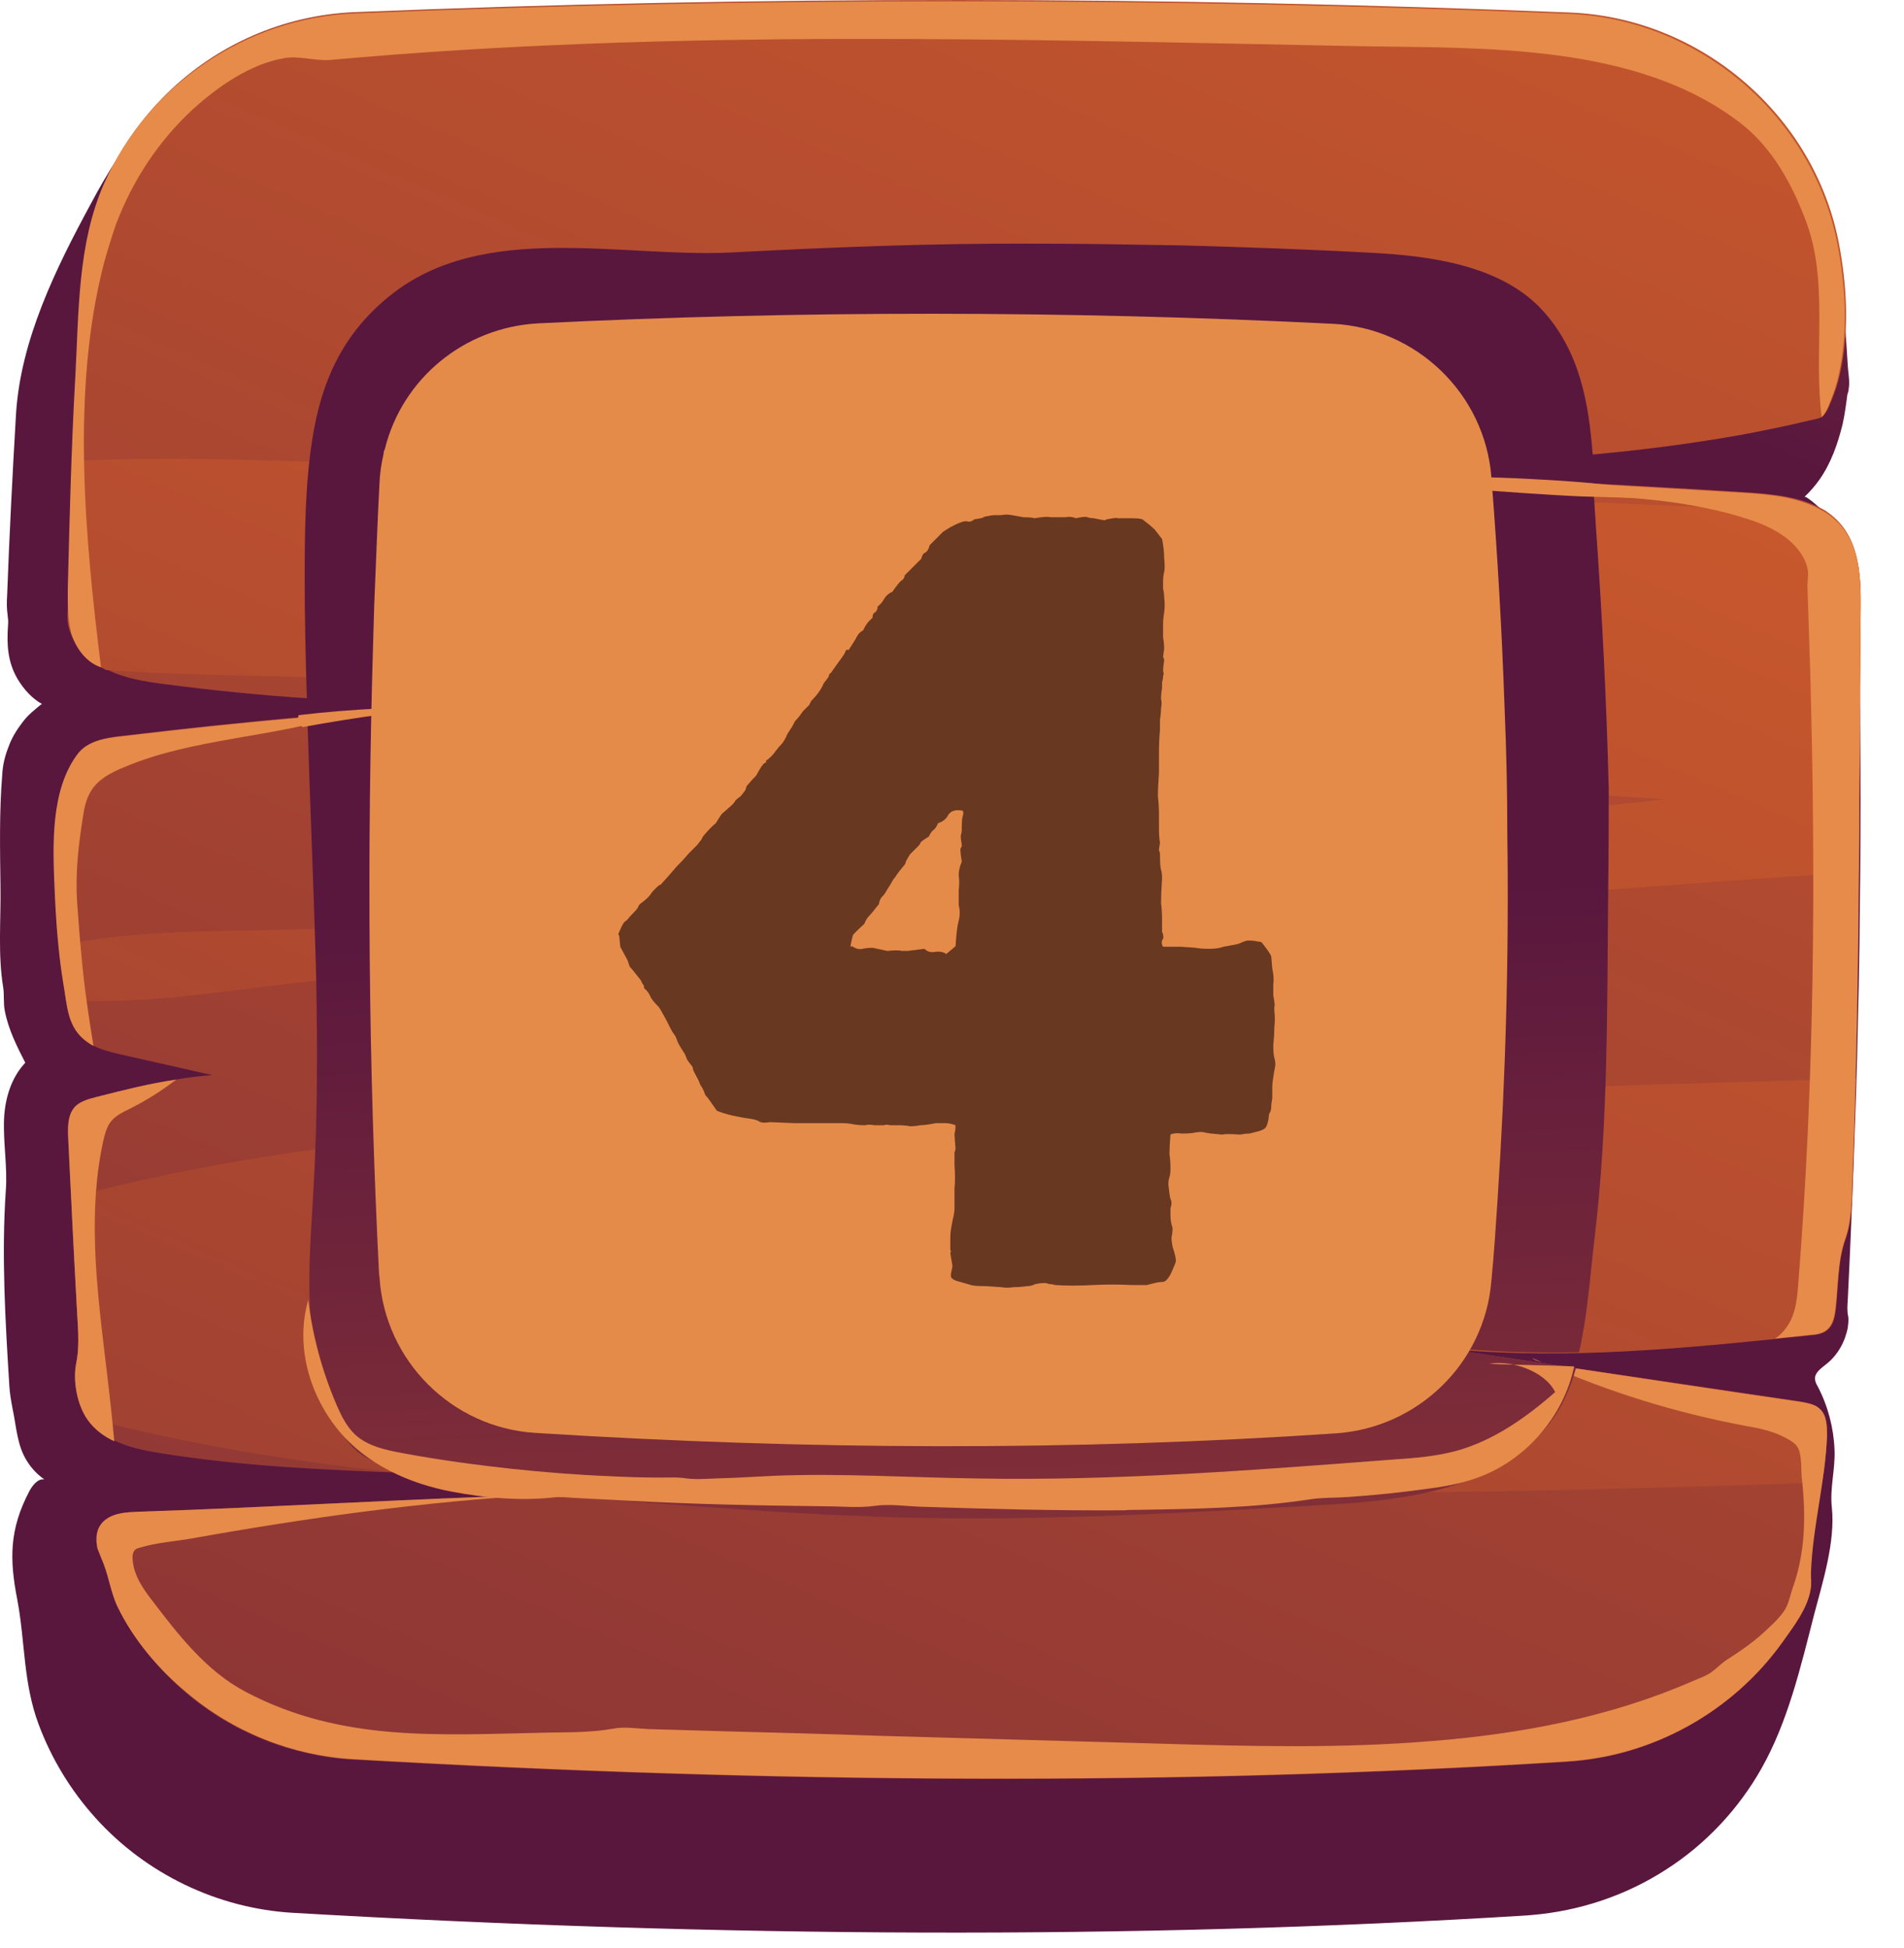 <svg fill="none" height="44" viewBox="0 0 43 44" width="43" xmlns="http://www.w3.org/2000/svg" xmlns:xlink="http://www.w3.org/1999/xlink"><linearGradient id="a"><stop offset="0" stop-color="#cf5c2b"/><stop offset="1" stop-color="#59173e"/></linearGradient><linearGradient id="b" gradientUnits="userSpaceOnUse" x1="40.505" x2="28.591" xlink:href="#a" y1="-21.333" y2="5.154"/><linearGradient id="c" gradientUnits="userSpaceOnUse" x1="35.481" x2="-6.682" xlink:href="#a" y1="-11.911" y2="85.429"/><linearGradient id="d" gradientUnits="userSpaceOnUse" x1="30.848" x2="-11.315" xlink:href="#a" y1=".114" y2="97.454"/><linearGradient id="e" gradientUnits="userSpaceOnUse" x1="22.838" x2="21.555" xlink:href="#a" y1="60.945" y2="20.249"/><path d="m41.591 6.253c-.24-3.26-2.91-5.81-6.17-5.94-9.18-.37-18.32-.37-27.43-.01-.66.03-1.31.15-1.93.38-.31.11-.61.25-.89.4-1.42.78-2.38 2.13-3.12 3.52-.79 1.46-1.59 3.08-1.69 4.76-.08 1.36-.15 2.73-.2 4.09-.01.15-.01.29.01.43.01.08.02.16.01.24-.03.44-.01.83.22 1.22.14.23.32.43.55.56-.02-.01-.21.17-.24.19-.08.07-.15.15-.21.23-.13.17-.24.35-.31.55-.08.2-.13.41-.14.62-.07.85-.05 1.7-.04 2.55.01.74-.06 1.52.06 2.25.03.18 0 .37.04.55.08.41.27.79.46 1.16-.32.34-.46.81-.48 1.28-.02.54.08 1.07.04 1.61-.1 1.46-.01 2.96.08 4.41.01.17.04.34.07.5.09.41.1.84.33 1.2.1.16.23.3.39.41-.15-.02-.27.14-.34.27-.45.86-.45 1.53-.27 2.45.18.96.13 1.87.48 2.81.29.78.73 1.5 1.28 2.11 1.14 1.27 2.76 2.05 4.46 2.15 9.67.56 18.98.61 27.86.06.04 0 .08-.01.12-.01 1.08-.09 2.13-.44 3.04-1.03.89-.57 1.63-1.36 2.15-2.28.6-1.06.89-2.31 1.19-3.48.19-.72.48-1.64.4-2.41-.05-.44.08-.87.06-1.31-.02-.5-.15-.99-.38-1.43-.03-.05-.06-.11-.06-.17-.01-.14.14-.24.25-.33.26-.2.43-.51.49-.83.01-.08.02-.16.01-.24-.03-.14-.02-.25-.01-.4.05-1.01.09-2.02.13-3.03.04-1.11.08-2.22.1-3.32.03-1.09.04-2.19.05-3.28.01-1.08.01-2.16 0-3.23 0-.53-.01-1.07-.02-1.6 0-.27-.01-.53-.02-.8-.01-.25-.05-.53-.01-.78.01-.09.04-.16.02-.25-.01-.11-.04-.21-.07-.32-.06-.21-.15-.41-.26-.6s-.24-.36-.4-.52c-.04-.04-.46-.43-.5-.39.13-.12.24-.25.34-.39.26-.37.41-.8.52-1.24.05-.22.08-.45.11-.68.01-.04.03-.08.03-.13.03-.16-.01-.35-.02-.51-.04-.66-.09-1.34-.14-2.02z" fill="url(#b)"/><path d="m42.021 13.753c-.01 1.14-.02 2.28-.03 3.42-.01.54-.01 1.09-.01 1.64 0 .3-.01.59-.01.88-.02 1.55-.04 3.1-.08 4.65-.02.77-.04 1.54-.07 2.31-.02.46-.01.89-.16 1.32-.17.48-.16 1.07-.22 1.58-.02.16-.05.33-.17.45-.11.11-.27.13-.43.14-.25.03-.51.05-.76.08-1.47.15-2.95.29-4.42.33-1.09.02-2.19-.01-3.28-.13.83.12 1.66.25 2.49.37.24.04.47.07.71.11l5.07.75c.15.03.32.05.43.16.17.15.18.41.17.64-.02.34-.05.68-.11 1.02-.09.67-.22 1.34-.25 2.02-.01.14.02.28-.01.42-.07.43-.39.84-.63 1.18-1.13 1.58-2.93 2.58-4.86 2.7-8.75.55-17.91.5-27.43-.05-1.37-.08-2.7-.61-3.75-1.5-.62-.53-1.2-1.21-1.56-1.96-.16-.34-.2-.73-.36-1.08-.03-.08-.06-.15-.09-.23-.05-.23-.03-.48.17-.64.21-.17.51-.18.78-.19 3.03-.1 6.05-.29 9.08-.38h.09c.92-.03 1.85-.04 2.77-.04-.34-.05-.68-.1-1.02-.13-1.56-.19-3.14-.25-4.71-.31-.02 0-.04-.01-.05-.01h-.02c-1.9-.07-3.79-.15-5.66-.45-.36-.06-.73-.13-1.05-.29-.24-.11-.45-.26-.6-.48-.01 0-.02-.02-.03-.03-.22-.34-.3-.85-.23-1.23.09-.44.03-.87.01-1.34-.04-.8-.09-1.61-.12-2.41-.03-.44-.05-.88-.07-1.32-.01-.24-.02-.51.13-.7.12-.15.33-.2.52-.25.59-.15 1.18-.3 1.79-.39.27-.05.54-.08.81-.1-.69-.16-1.38-.31-2.08-.47-.21-.05-.42-.1-.61-.2-.04-.02-.09-.05-.13-.08-.34-.25-.43-.59-.48-.95-.02-.12-.03-.25-.05-.37-.05-.29-.09-.57-.11-.86-.05-.44-.07-.88-.09-1.32-.04-.96-.09-2.2.52-3.01.22-.29.61-.36.97-.4 1.41-.17 2.82-.32 4.23-.44.29-.03.59-.05.88-.08 1.43-.11 2.85-.2 4.29-.27-1.72.08-3.45.05-5.17-.06-1.08-.07-2.16-.18-3.24-.32-.45-.06-.92-.13-1.32-.34-.01-.01-.02-.01-.03-.02-.11-.05-.21-.11-.31-.19-.22-.17-.38-.4-.47-.66-.1-.27-.05-.5-.01-.77.01-.1 0-.2 0-.3-.02-.61.03-1.23.04-1.84.01-.31.02-.62.04-.94.04-1.36.11-2.72.19-4.08.2-3.3 2.88-5.91 6.18-6.04 9.1-.37 18.24-.36 27.43.01 2.95.12 5.52 2.32 6.07 5.22.17.89.23 1.86.06 2.76-.04.23-.1.45-.18.66-.05.12-.13.37-.24.47-.01.01-.02.02-.02.02-.08.05-.19.06-.27.08-.54.13-1.08.24-1.62.34-1.08.19-2.17.33-3.26.43-.01 0-.01 0-.01 0-2.2.19-4.42.23-6.62.26h-.06c.6.04 1.21.07 1.81.11 1.64.09 3.28.19 4.92.29 1.09.06 2.19.12 3.28.19.66.04 1.35.09 1.92.43.01 0 .01.01.01.01.73.49.78 1.37.77 2.2z" fill="url(#c)"/><path d="m42.021 13.752c-.01 1.14-.02 2.28-.02 3.42-.01.54-.01 1.09-.01 1.64 0 .3-.01.59-.01.88-4.21.27-8.43.64-12.65.9-4.92.3-9.84.63-14.75.94-2.65.17-5.28.37-7.92.67-1.77.2-3.45.49-5.17.39-.02-.12-.03-.25-.05-.37-.05-.29-.09-.57-.11-.86 1.74-.37 3.49-.31 5.34-.37 2.48-.08 4.92-.25 7.39-.48 4.92-.46 9.84-.94 14.76-1.5 2.93-.34 5.86-.64 8.8-.96-.1-.01-.19-.01-.29-.02-4.81-.26-9.54-1.15-14.33-1.58-4.75-.43-9.52-.8-14.29-1.08-1.93-.12-4.14-.09-6.32-.24-.01-.01-.02-.01-.03-.02-.11-.05-.21-.11-.31-.19-.22-.17-.38-.4-.47-.66-.1-.27-.05-.5-.01-.77.01-.1 0-.2 0-.3-.02-.61.03-1.23.04-1.84.01-.31.02-.62.04-.94 2.42-.13 4.92.03 7.07.05 4.77.04 9.53.27 14.29.55 4.78.28 9.55.17 14.33.39 1.29.06 2.59.11 3.88.14.77.5.81 1.38.8 2.21zm-15.8 11.17c-8.13.39-16.69.03-24.61 2.12.04.8.08 1.61.12 2.41.02.46.08.89-.01 1.34-.07.38.02.89.23 1.23 2.4.63 4.85 1.02 7.34 1.27.02 0 .04.01.07.01 1.56.16 3.13.25 4.71.31 4.07.15 8.17.06 12.15.1 4.98.05 9.96-.05 14.93-.23.05-.34.09-.67.11-1.02.01-.23 0-.48-.17-.64-.11-.1-.28-.13-.43-.16-1.93-.29-3.85-.57-5.78-.86-.83-.12-1.66-.25-2.49-.37 2.56.29 5.14.07 7.71-.19.25-.03.51-.05.76-.08.15-.01.32-.03.43-.14.12-.11.15-.29.17-.45.06-.51.04-1.09.22-1.58.15-.44.15-.86.16-1.32.03-.77.05-1.54.07-2.31-5.23.15-10.47.31-15.69.56z" fill="url(#d)"/><g fill="#e68b4a"><path d="m1.981 32.073c-.24-.34-.34-.88-.26-1.28.09-.44.03-.87.01-1.34-.07-1.24-.13-2.49-.19-3.73-.01-.24-.02-.51.13-.7.12-.15.33-.2.52-.25.59-.15 1.18-.3 1.79-.39-.34.26-.67.47-1.07.67-.14.07-.29.14-.39.26-.11.12-.15.3-.19.46-.34 1.56-.16 3.19.03 4.78.08.66.16 1.33.22 2-.24-.11-.45-.27-.6-.48z"/><path d="m1.431 22.223c-.12-.72-.17-1.46-.2-2.18-.04-.96-.09-2.2.52-3.01.22-.29.61-.36.97-.4 1.7-.2 3.4-.38 5.11-.51-1.62.54-3.47.54-5.04 1.21-.29.12-.58.27-.74.54-.11.18-.15.39-.18.59-.1.64-.17 1.25-.13 1.9.03.41.06.83.1 1.24.06.68.16 1.35.27 2.02-.04-.02-.09-.05-.13-.08-.47-.32-.46-.83-.55-1.32z"/><path d="m34.601 30.673c.07.03.14.06.21.09-.08-.02-.15-.04-.21-.09z"/><path d="m41.261 32.443c-.04 1.03-.32 2.02-.36 3.04-.01.14.02.28-.01.42-.07.43-.39.84-.63 1.18-1.13 1.58-2.93 2.58-4.86 2.7-8.75.55-17.91.5-27.43-.05-1.37-.08-2.7-.61-3.75-1.5-.63-.52-1.21-1.2-1.57-1.95-.16-.34-.2-.73-.36-1.08-.03-.08-.06-.15-.09-.23-.05-.23-.03-.48.17-.64.21-.17.51-.18.78-.19 3.03-.1 6.05-.29 9.08-.38-2.66.15-5.31.52-7.93.99-.36.06-.75.09-1.1.19-.05.02-.11.02-.16.07-.06.08-.05.18-.04.27.04.31.21.57.4.82.61.8 1.25 1.64 2.15 2.11 2.16 1.14 4.36.97 6.81.92.5-.01.99 0 1.49-.09.25-.05.55 0 .8.01.57.02 1.14.03 1.72.05 1.14.03 2.29.06 3.43.1 2.14.06 4.28.12 6.42.18 2.04.06 4.08.11 6.12-.06 2.01-.16 4.02-.54 5.88-1.35.15-.07.33-.12.46-.23.1-.07.18-.16.28-.23.31-.2.61-.4.88-.65.18-.17.44-.39.53-.63.05-.13.08-.28.13-.41.13-.37.2-.76.23-1.15.03-.43.01-.87-.04-1.3-.02-.19.01-.55-.11-.71-.06-.09-.22-.17-.32-.22-.26-.13-.56-.19-.85-.24-1.55-.29-3.07-.76-4.52-1.4 1.93.29 3.85.58 5.78.86.15.03.32.05.43.16.16.14.16.4.16.62z"/><path d="m1.601 14.263c-.08-.32-.07-.65-.07-.98.04-1.59.08-3.19.17-4.78.08-1.46.05-3 .65-4.36.98-2.22 3.21-3.74 5.65-3.84 9.1-.37 18.24-.36 27.43.01 2.95.12 5.52 2.32 6.07 5.22.17.89.23 1.86.06 2.76-.04.23-.1.45-.18.66-.05.12-.13.37-.24.47-.19-1.46.17-3.06-.36-4.44-.31-.83-.76-1.65-1.47-2.2-2.34-1.81-5.79-1.69-8.61-1.74-7.77-.15-15.49-.39-23.23.31-.36.03-.71-.1-1.05-.04-.77.13-1.51.65-2.07 1.16-.77.71-1.36 1.61-1.73 2.59-.1.29-.19.58-.27.87-.75 2.88-.43 6.22-.07 9.14-.33-.11-.56-.42-.67-.76 0-.01-.01-.03-.01-.05z"/><path d="m42.021 13.753c-.01 1.14-.02 2.28-.02 3.42-.01.54-.01 1.09-.01 1.64-.02 2.62-.05 5.23-.16 7.85-.02.46-.01.89-.16 1.32-.17.48-.16 1.07-.22 1.58-.02.16-.05.33-.17.45-.11.11-.27.13-.43.14-.25.03-.51.05-.76.08.15-.1.26-.24.35-.41.12-.25.15-.54.17-.82.37-4.61.4-9.24.27-13.86-.02-.61-.04-1.22-.06-1.83-.01-.14.02-.27.01-.41-.02-.18-.11-.35-.23-.5-.26-.32-.66-.52-1.04-.65-2.82-.95-5.98-.26-8.83-1.11h.34c2.74.16 5.47.32 8.2.48.66.04 1.35.09 1.92.43.8.48.84 1.36.83 2.2z"/></g><path d="m34.881 30.793c.24.04.47.07.71.11-.13.46-.32.89-.6 1.25-1.14 1.47-3.27 1.73-4.95 1.83-2.85.16-5.7.33-8.55.31-3.07-.02-6.09-.31-9.15-.52.92-.03 1.85-.04 2.77-.04-.34-.05-.68-.1-1.02-.13-1.56-.19-3.14-.25-4.71-.31-.02 0-.04-.01-.05-.01h-.04c-.12-.03-.25-.07-.38-.11-.26-.08-.53-.17-.75-.32-.52-.37-.73-1.06-.91-1.69-.4-1.44-.25-2.87-.17-4.33.09-1.57.09-3.14.06-4.71-.05-1.96-.14-3.95-.2-5.92.29-.03.59-.05.88-.08.73-.06 1.45-.11 2.18-.15.02 2.59.17 5.19.27 7.77.01.28-.03.56 0 .83.02.16 0 .26.11.39.15.19.59.38.85.43.31.05.64.02.95.02.68 0 1.37 0 2.05.01-.67.11-1.34.18-2.02.21-.29.01-.64-.04-.91.05s-.54.13-.81.2c-.08.02-.16.04-.21.1-.05.05-.06.12-.08.19-.05.29-.02.58.06.86.06.22.14.41.12.64-.05.54.03 1.09.11 1.63.03.2.04.38.16.55.26.36.72.56 1.13.67 3.17.87 6.49.91 9.78.95 1.94.02 3.88.04 5.82-.02 1.32-.04 3.73.23 4.87-.59.16-.11.3-.25.41-.41.74.12 1.48.24 2.22.34zm-24.87-16.49c.01-.55.06-1.1.11-1.65.01-.09.01-.18 0-.27-.02-.18-.02-.32.02-.49.1-.38.28-.78.64-.98.24-.13.53-.14.81-.15 1.36-.04 2.72-.04 4.08-.01-1.08-.11-2.16-.23-3.24-.34-.61-.06-1.23-.13-1.82.02.02-.01.08-.16.1-.18.04-.07.09-.14.14-.2.09-.12.2-.24.32-.34.21-.18.4-.38.62-.55.47-.36 1.01-.61 1.56-.81.52-.19 1.06-.32 1.6-.45.37-.09.75-.09 1.13-.1 4.26-.06 8.52-.08 12.78-.11.71-.01 1.44.24 2.13.43.51.14 1.03.36 1.36.78.31.39.48.95.57 1.57 1.01-.03 2.02-.09 3.05-.18-.09-1.21-.3-2.38-1.15-3.3-.93-1-2.51-1.21-3.79-1.28-1.44-.08-2.88-.13-4.32-.17-1.13-.02-2.25-.04-3.37-.04-2.3-.01-4.56.08-6.84.2-2.48.12-5.6-.72-7.7.98-1.04.84-1.54 1.89-1.75 3.25-.16 1.03-.17 2.08-.17 3.12 0 .9.02 1.81.05 2.74 1.02.07 2.04.11 3.06.11.01-.54.01-1.07.02-1.6zm26.32 3.49c-.05-1.97-.15-3.94-.29-5.91-.02-.31-.04-.62-.06-.94-1.01-.06-2.03-.12-3.05-.18.1 1.08.01 2.28.06 3.08.07 1.24.19 2.48.29 3.71.05.6.1 1.2.13 1.8.01.19.05.35-.06.51-.19.28-.6.33-.91.35-1.66.11-3.34.15-4.96.54 2.06.08 4.12.04 6.17-.11-.04.18-.09.37-.13.55-.04.16-.1.33-.1.49 0 .1.04.2.05.3.03.17.01.36.02.53.01.76 0 1.52-.01 2.28-.01.64-.03 1.28-.05 1.91-.01.07-.01.15-.01.22-.04 1.04-.05 2.58-.75 3.51 1 .1 2 .13 2.99.11.19-.83.25-1.72.34-2.49.33-2.69.29-5.43.32-8.14.01-.71.01-1.41.01-2.11.01.01 0 0 0-.01z" fill="url(#e)"/><g fill="#e68b4a"><path d="m25.651 34.102c1.31-.02 2.65-.04 3.95-.24.27-.04.56-.03.84-.05.59-.04 1.17-.1 1.75-.18.38-.05.76-.11 1.13-.24 1.11-.38 1.99-1.38 2.23-2.53-.61-.03-1.31-.03-1.92-.06.51-.09 1.26.17 1.49.64-.66.58-1.4 1.1-2.24 1.33-.45.12-.92.16-1.38.19-3.15.24-6.31.49-9.46.43-1.52-.02-3.03-.12-4.55-.06-.44.02-.88.05-1.31.06-.25.01-.5.03-.75-.01-.17-.02-.35-.01-.52-.01-.38 0-.75-.01-1.13-.03-.75-.03-1.5-.09-2.25-.17-.81-.09-1.63-.2-2.43-.35-.39-.07-.8-.16-1.08-.42-.19-.18-.31-.42-.41-.65-.33-.76-.55-1.57-.65-2.39-.29 1.01.01 2.12.68 2.94.63.77 1.6 1.21 2.57 1.39.73.14 1.55.21 2.28.13.16-.02.32 0 .49.01l1.14.06c.76.04 1.52.07 2.28.09s1.51.03 2.27.04c.35 0 .73.04 1.08-.01.34-.05.72.01 1.07.02 1.52.05 3.05.09 4.57.08.08-.01.17-.01.26-.01z"/><path d="m37.071 11.253s-1.23-.04-1.34-.04c-.46-.02-.91-.05-1.37-.08-.23-.02-.46-.03-.68-.05-.11-.01-.23-.02-.34-.03-.06-.01-.13-.02-.2-.02-.03 0-.05.01-.07.01-.04-.01-.09-.02-.13-.03-.18-.05-.36-.09-.54-.14 0-.03-.01-.05-.01-.08 0-.01.25-.01.27-.01.07.01.15.03.22.02.06-.01.11-.02.17-.02h.28c.38 0 .76.01 1.13.03.38.02.76.04 1.13.07.38.03.76.07 1.13.12.13.02.27.03.4.05.02.09-.05.1-.05.2z"/><path d="m10.421 15.923c-1.2.12-2.4.28-3.59.5-.08-.08-.11-.17-.09-.27 1.25-.15 2.42-.18 3.68-.23z"/></g><path d="m34.041 18.833c.04 2.79-.04 5.54-.22 8.26-.04.61-.08 1.23-.14 1.84-.15 1.85-1.65 3.31-3.5 3.44-5.91.4-11.95.38-18.1-.01-1.88-.12-3.39-1.63-3.51-3.51 0-.03-.01-.05-.01-.08-.24-4.72-.28-9.52-.13-14.4.01-.23.01-.46.02-.69.04-.93.07-1.85.12-2.78.01-.22.04-.43.09-.64 0-.04.01-.08.03-.12.39-1.58 1.78-2.75 3.47-2.84 5.9-.29 11.87-.29 17.93.01 1.89.09 3.44 1.57 3.59 3.46.14 1.77.24 3.52.3 5.26.04.94.06 1.87.06 2.8z" fill="#e58b4a"/><path d="m26.27 21.383h.399l.328.023c.078.016.18.024.305.024.141 0 .25-.016.328-.047.188-.031.305-.055.352-.07.062-.031.125-.055.188-.07.109 0 .188.008.234.023.047 0 .078.008.094.024.062.078.109.141.141.188.031.047.055.086.07.117l.024.281c.031.141.039.258.023.352v.258c.031.156.039.242.023.258v.07c.016.141.016.273 0 .398 0 .125-.008.258-.023.399 0 .125.008.219.023.281.016.047.024.102.024.164-.047.25-.07.414-.07.492v.258c-.016.078-.024.148-.024.211 0 .047-.016.094-.047.141-.016.172-.047.281-.094.328-.047.031-.102.055-.164.07s-.125.031-.188.047c-.062 0-.133.008-.211.023-.219-.016-.352-.016-.398 0-.203-.016-.336-.031-.399-.047-.047-.016-.117-.016-.211 0-.078.016-.18.024-.305.024-.109-.016-.195-.008-.258.023-.016.188-.023.336-.023.445.016.094.023.203.023.328 0 .078-.008.141-.023.188-.016.047-.024.102-.024.164.016.172.031.281.047.328.016.031.023.062.023.094 0 .031-.008.07-.023.117v.164c0 .094.016.188.047.281 0 .078-.008.148-.024.211 0 .062.008.133.024.211.062.188.086.305.07.352s-.031.086-.047.117c-.078.203-.156.312-.234.328-.062 0-.125.008-.188.024-.062.016-.125.031-.188.047h-.328c-.297-.016-.594-.016-.891 0-.297.016-.578.016-.844 0-.047-.016-.094-.023-.141-.023-.031-.016-.07-.023-.117-.023s-.109.008-.188.023c-.062.031-.125.047-.188.047-.109.016-.211.023-.305.023-.094.016-.188.016-.281 0l-.352-.023c-.172 0-.281-.008-.328-.024-.047-.016-.102-.031-.164-.047-.047-.016-.102-.031-.164-.047-.047-.016-.086-.039-.117-.07-.016-.031-.016-.078 0-.141.016-.063.023-.109.023-.141-.031-.172-.047-.266-.047-.281.016-.016.016-.039 0-.07 0-.094 0-.18 0-.258 0-.094.008-.18.024-.258.016-.094.031-.172.047-.234.016-.078.023-.133.023-.164 0-.172 0-.328 0-.469.016-.141.016-.32 0-.539 0-.156 0-.25 0-.281.016-.031.023-.062.023-.094-.016-.172-.023-.281-.023-.328.016-.047.023-.109.023-.188-.078-.031-.156-.047-.234-.047-.062 0-.133 0-.211 0-.156.031-.273.047-.351.047-.078.016-.156.023-.234.023-.078-.016-.164-.023-.258-.023-.062 0-.125 0-.188 0-.062-.016-.109-.016-.141 0-.047 0-.117 0-.211 0-.094-.016-.164-.016-.211 0-.109 0-.203-.008-.281-.024s-.156-.023-.234-.023h-.633-.445l-.562-.023c-.094.016-.164.016-.211 0-.047-.031-.109-.055-.188-.07-.344-.047-.609-.109-.797-.188-.078-.109-.133-.188-.164-.234-.031-.047-.062-.086-.094-.117-.047-.125-.086-.203-.117-.234-.016-.047-.031-.086-.047-.117-.078-.141-.117-.219-.117-.234 0-.031-.008-.055-.023-.07-.062-.078-.102-.133-.117-.164-.016-.047-.031-.086-.047-.117-.094-.141-.148-.234-.164-.281-.016-.047-.031-.086-.047-.117-.047-.062-.086-.125-.117-.188-.031-.062-.062-.125-.094-.188-.094-.172-.148-.266-.164-.281-.094-.094-.156-.172-.188-.234-.031-.078-.078-.141-.141-.188 0-.047-.016-.086-.047-.117-.016-.047-.039-.086-.07-.117-.109-.141-.18-.227-.211-.258-.016-.047-.031-.094-.047-.141l-.164-.305c-.016-.141-.023-.219-.023-.234 0-.016-.008-.031-.024-.047.062-.156.109-.25.141-.281.047-.031.086-.07.117-.117.109-.109.172-.18.188-.211.016-.047.039-.078.07-.094.125-.094.203-.172.234-.234.109-.125.18-.188.211-.188.141-.156.258-.289.351-.399.109-.109.203-.211.281-.305l.188-.188c.078-.094.117-.148.117-.164.016-.031.039-.062.07-.094.094-.109.172-.188.234-.234.094-.156.148-.234.164-.234l.211-.188c.031-.031.055-.062.07-.094.031-.031.07-.062.117-.094.078-.094.117-.148.117-.164s.008-.039.023-.07c.078-.094.148-.172.211-.234.094-.172.156-.266.188-.281.047-.016.055-.031.024-.047.094-.062.172-.141.234-.234.047-.062.094-.117.141-.164.047-.062.086-.133.117-.211.094-.141.141-.219.141-.234.016-.016.023-.031.023-.047.062-.062.125-.141.188-.234.078-.078.125-.125.141-.141.016-.031.031-.062.047-.094.141-.141.234-.273.281-.398.078-.094.117-.148.117-.164 0-.031.016-.055.047-.07.109-.156.164-.234.164-.234.109-.141.164-.227.164-.258.016-.031.039-.039.07-.023.094-.141.156-.242.188-.305.031-.062.078-.109.141-.141.047-.109.117-.203.211-.281 0-.062.016-.102.047-.117.047-.031.07-.078.07-.141.062-.047.109-.102.141-.164.047-.078.109-.133.188-.164.109-.156.18-.242.211-.258.047-.031.07-.07.07-.117.141-.141.227-.227.258-.258.047-.047.086-.086.117-.117.016-.078.047-.125.094-.141.047-.031.078-.086.094-.164.156-.156.258-.258.305-.305.125-.078.188-.117.188-.117.016 0 .031-.008.047-.023.156-.078.258-.109.305-.094.062.016.117 0 .164-.047.125-.016.195-.031.211-.047.031-.016.062-.024.094-.024.062-.016.117-.023.164-.023h.141c.078-.016.156-.016.234 0 .094.016.18.031.258.047.125 0 .211.008.258.023.188-.031.305-.039.351-.023h.117.234c.078-.016.156-.008.234.023.141-.031.227-.039.258-.023.047.016.094.023.141.023.156.031.242.047.258.047.016-.016.031-.023.047-.023.156-.031.234-.039.234-.024h.023.281c.125 0 .211.008.258.024.125.094.219.172.281.234l.164.211c.031.156.047.297.047.422.016.156.016.266 0 .328-.016.062-.024.133-.024.211v.164c.016.062.024.125.024.188.016.125.016.242 0 .351-.016.094-.024.188-.024.281v.281c.016.078.024.164.024.258-.016.109-.024.172-.024.188.016.016.024.039.024.07-.016.109-.024.188-.024.234.016.047.016.086 0 .117 0 .047-.008.094-.023.141v.141c-.016.078-.023.156-.023.234.016.063.016.133 0 .211 0 .078-.008.164-.024.258v.234c-.016.172-.023.336-.023.492v.469c-.016.219-.024.399-.024.539.016.141.024.273.024.398v.352c0 .109.008.211.023.305-.016.078-.023.133-.023.164.016.031.023.062.023.094 0 .172.008.289.024.351.016.047.023.109.023.188-.016.234-.023.422-.023.562.016.125.023.25.023.375v.281c.016.016.023.039.023.07.016.031.008.07-.023.117-.016.047-.008.094.023.141zm-5.086-2.789c-.031.078-.07.133-.117.164-.031.031-.062.078-.094.141-.109.062-.172.109-.188.141 0 .016-.016.039-.047.07l-.188.188c-.047.078-.078.133-.094.164 0 .031-.016.062-.047.094-.078.094-.133.164-.164.211-.016.031-.039.062-.07.094-.031.062-.078.141-.141.234-.031.062-.07.117-.117.164-.031.031-.055.086-.07.164-.109.141-.188.234-.234.281-.031.031-.062.086-.094.164-.156.141-.242.227-.258.258-.047.188-.062.273-.047.258.031-.016.047-.016.047 0 .078.047.148.062.211.047.078-.016.156-.024.234-.024.156.031.266.055.328.07.172-.016.281-.016.328 0h.141l.375-.047c.062.062.141.086.234.07.109-.016.195 0 .258.047.156-.125.227-.188.211-.188.016-.266.039-.453.07-.562.031-.125.031-.242 0-.352 0-.109 0-.219 0-.328.016-.141.016-.258 0-.352 0-.094.024-.195.07-.305-.031-.188-.039-.289-.024-.305.016-.016.024-.039.024-.07-.016-.094-.024-.164-.024-.211.016-.047.024-.094.024-.141 0-.172.008-.274.023-.305.016-.047.016-.086 0-.117-.156-.031-.266 0-.328.094-.047.094-.125.156-.234.188z" fill="#693821"/></svg>